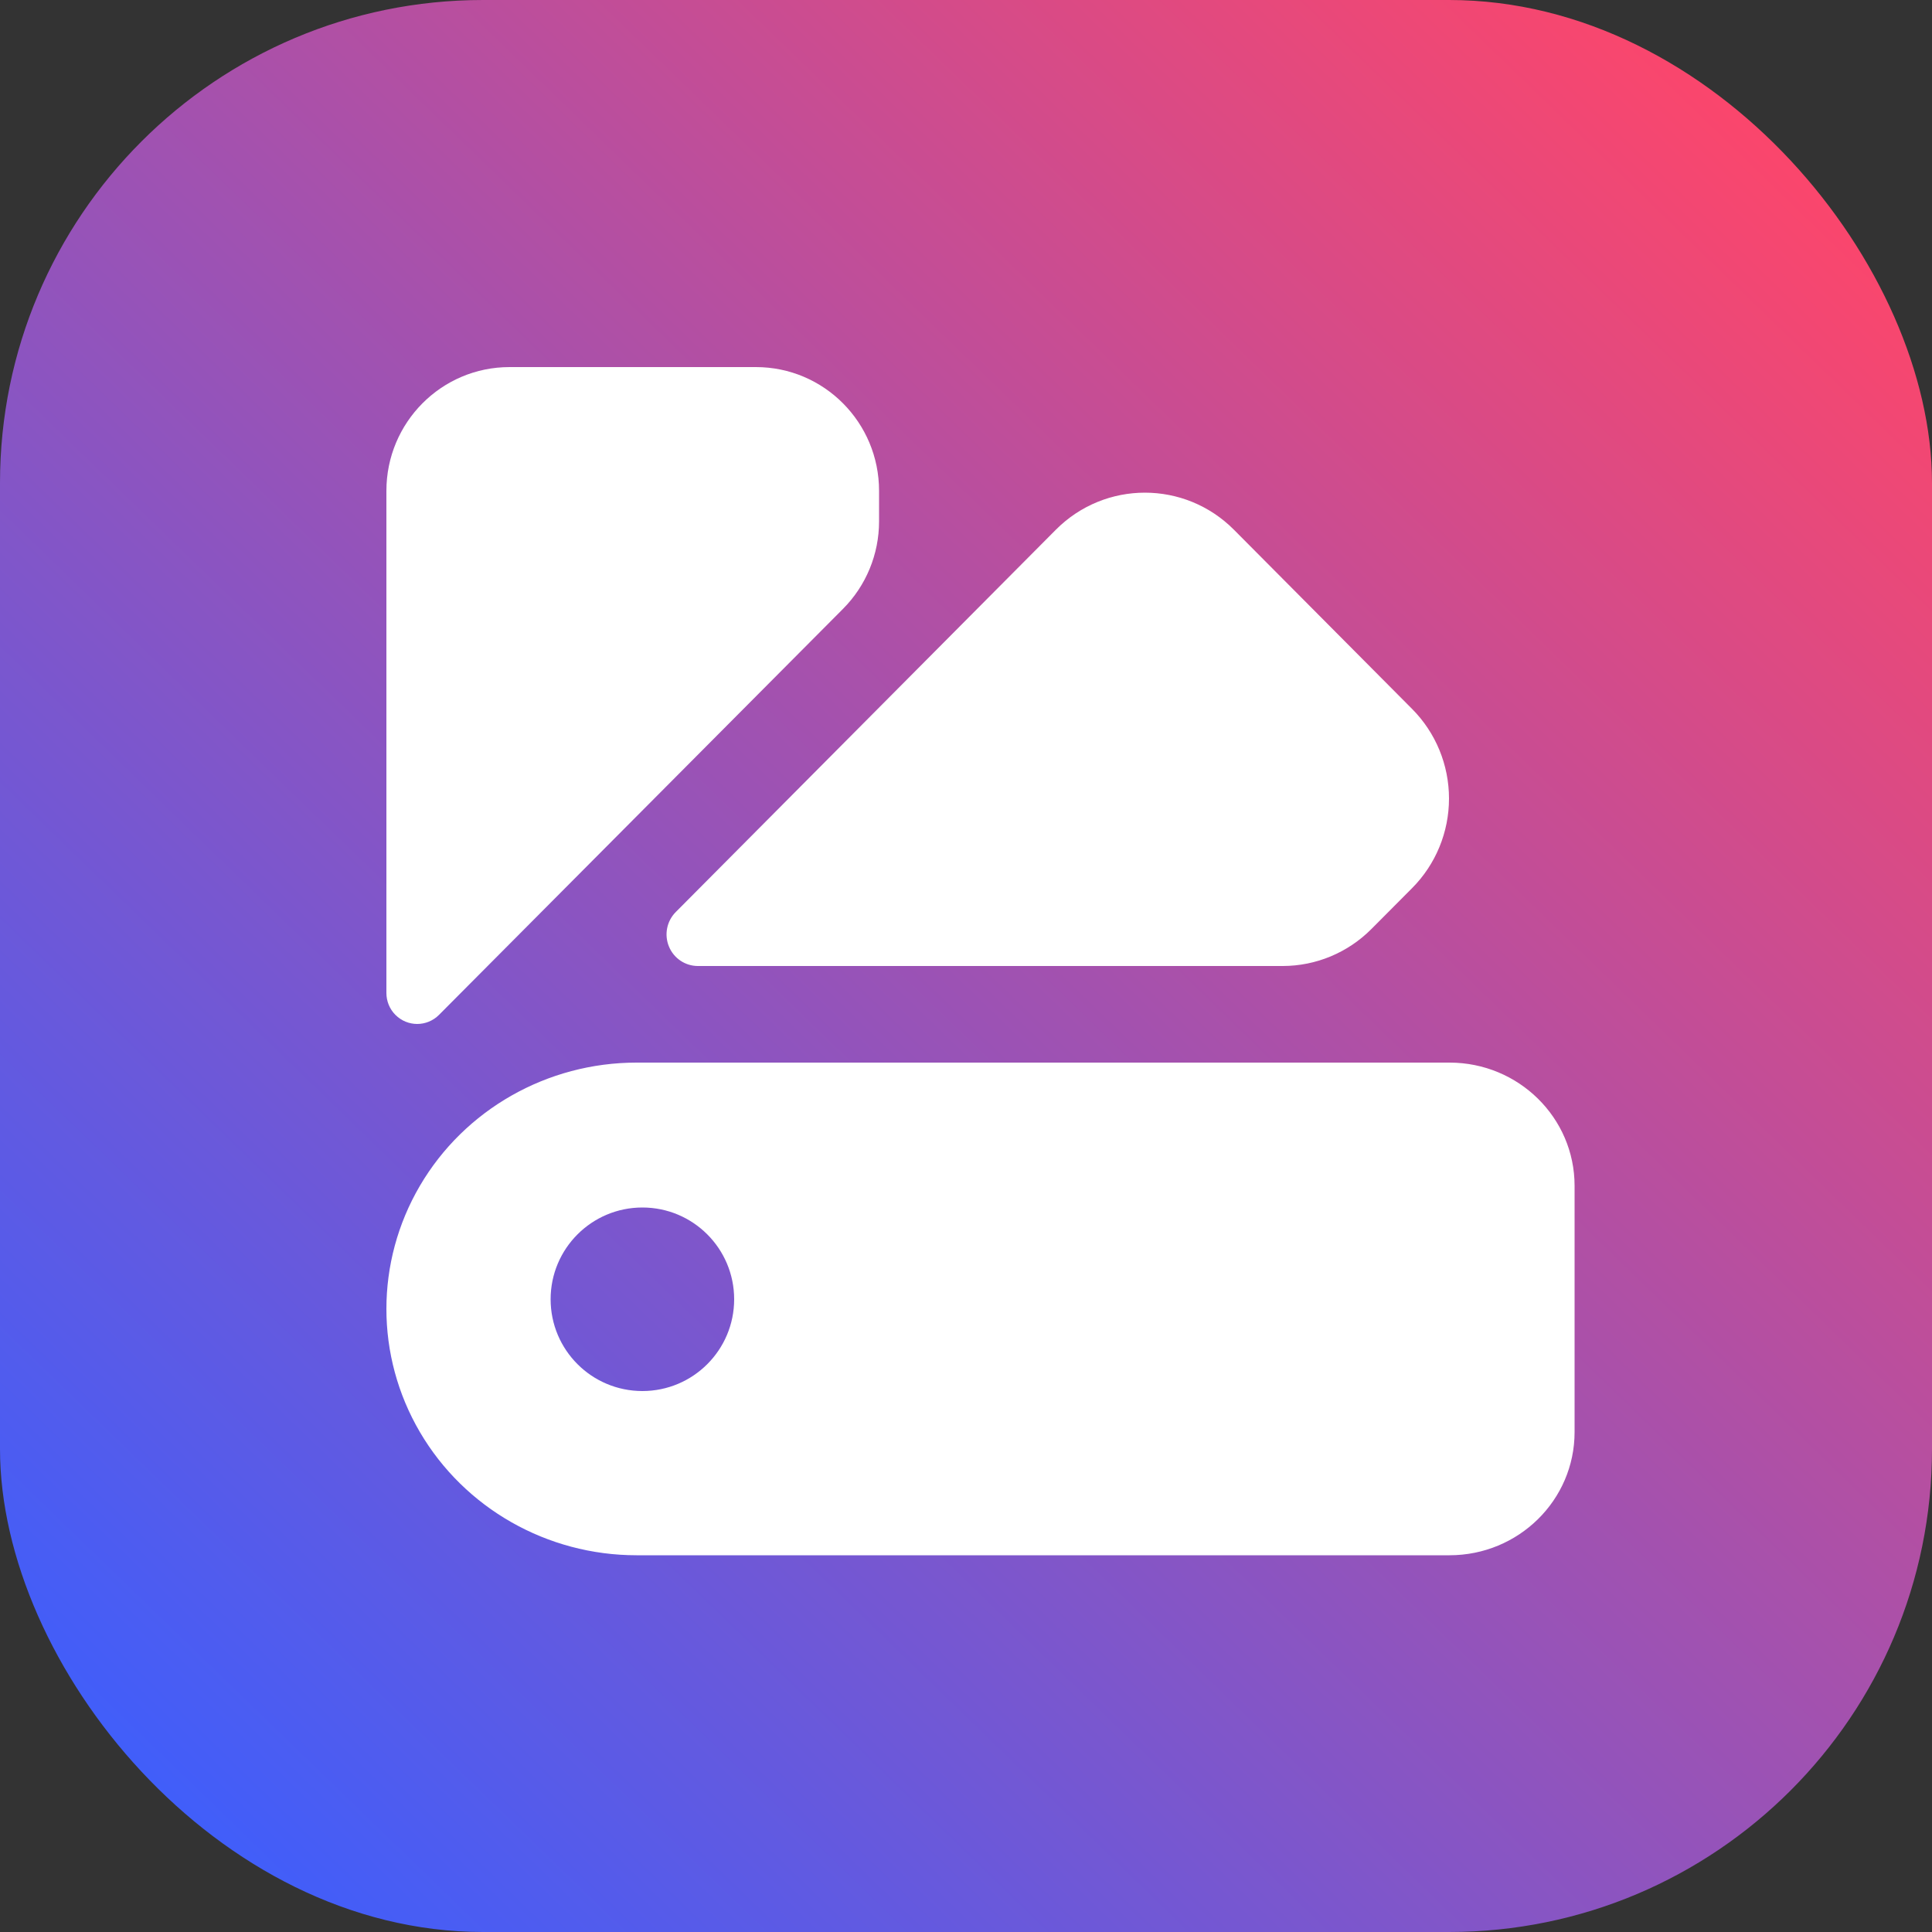 <?xml version="1.0" encoding="UTF-8"?>
<svg width="200px" height="200px" viewBox="0 0 200 200" version="1.1" xmlns="http://www.w3.org/2000/svg" xmlns:xlink="http://www.w3.org/1999/xlink">
    <rect x="0" y="0" width="200" height="200" fill="#333333" stroke="none"/>
    <title>Icon</title>
    <defs>
        <linearGradient x1="7.802%" y1="93.088%" x2="91.509%" y2="6.548%" id="linearGradient-1">
            <stop stop-color="#3F5EFB" offset="0%"></stop>
            <stop stop-color="#FC466B" offset="100%"></stop>
        </linearGradient>
    </defs>
    <g id="Icon" stroke="none" stroke-width="1" fill="none" fill-rule="evenodd">
        <rect id="矩形备份" fill="url(#linearGradient-1)" x="0" y="0" width="200" height="200" rx="50"></rect>
        <path d="M65.895,110 L150.053,110 C157.203,110 163,115.708 163,122.75 L163,148.25 C163,155.292 157.203,161 150.053,161 L65.895,161 C56.643,161 48.095,156.14 43.469,148.25 C38.844,140.36 38.844,130.64 43.469,122.75 C48.095,114.86 56.643,110 65.895,110 Z M66.5,144 C71.747,144 76,139.747 76,134.5 C76,129.253 71.747,125 66.5,125 C61.253,125 57,129.253 57,134.5 C57,139.747 61.253,144 66.5,144 L66.5,144 Z M40,102.791 L40,50.816 C40,43.731 45.706,38 52.75,38 L78.25,38 C85.294,38 91,43.734 91,50.813 L91,53.973 C91,57.373 89.658,60.63 87.264,63.033 L45.444,105.061 C44.193,106.313 42.185,106.313 40.934,105.061 C40.337,104.463 40,103.646 40,102.794 L40,102.791 Z M69.944,94.424 L109.298,54.841 C114.396,49.72 122.642,49.72 127.739,54.841 L146.18,73.389 C148.625,75.846 150,79.183 150,82.664 C150,86.144 148.625,89.481 146.18,91.938 L141.968,96.171 C139.531,98.622 136.23,99.999 132.788,100 L72.238,100 C70.929,99.998 69.749,99.202 69.248,97.983 C68.746,96.763 69.021,95.36 69.944,94.424 L69.944,94.424 Z" id="形状" fill="#FFFFFF"></path>
    </g>
</svg>